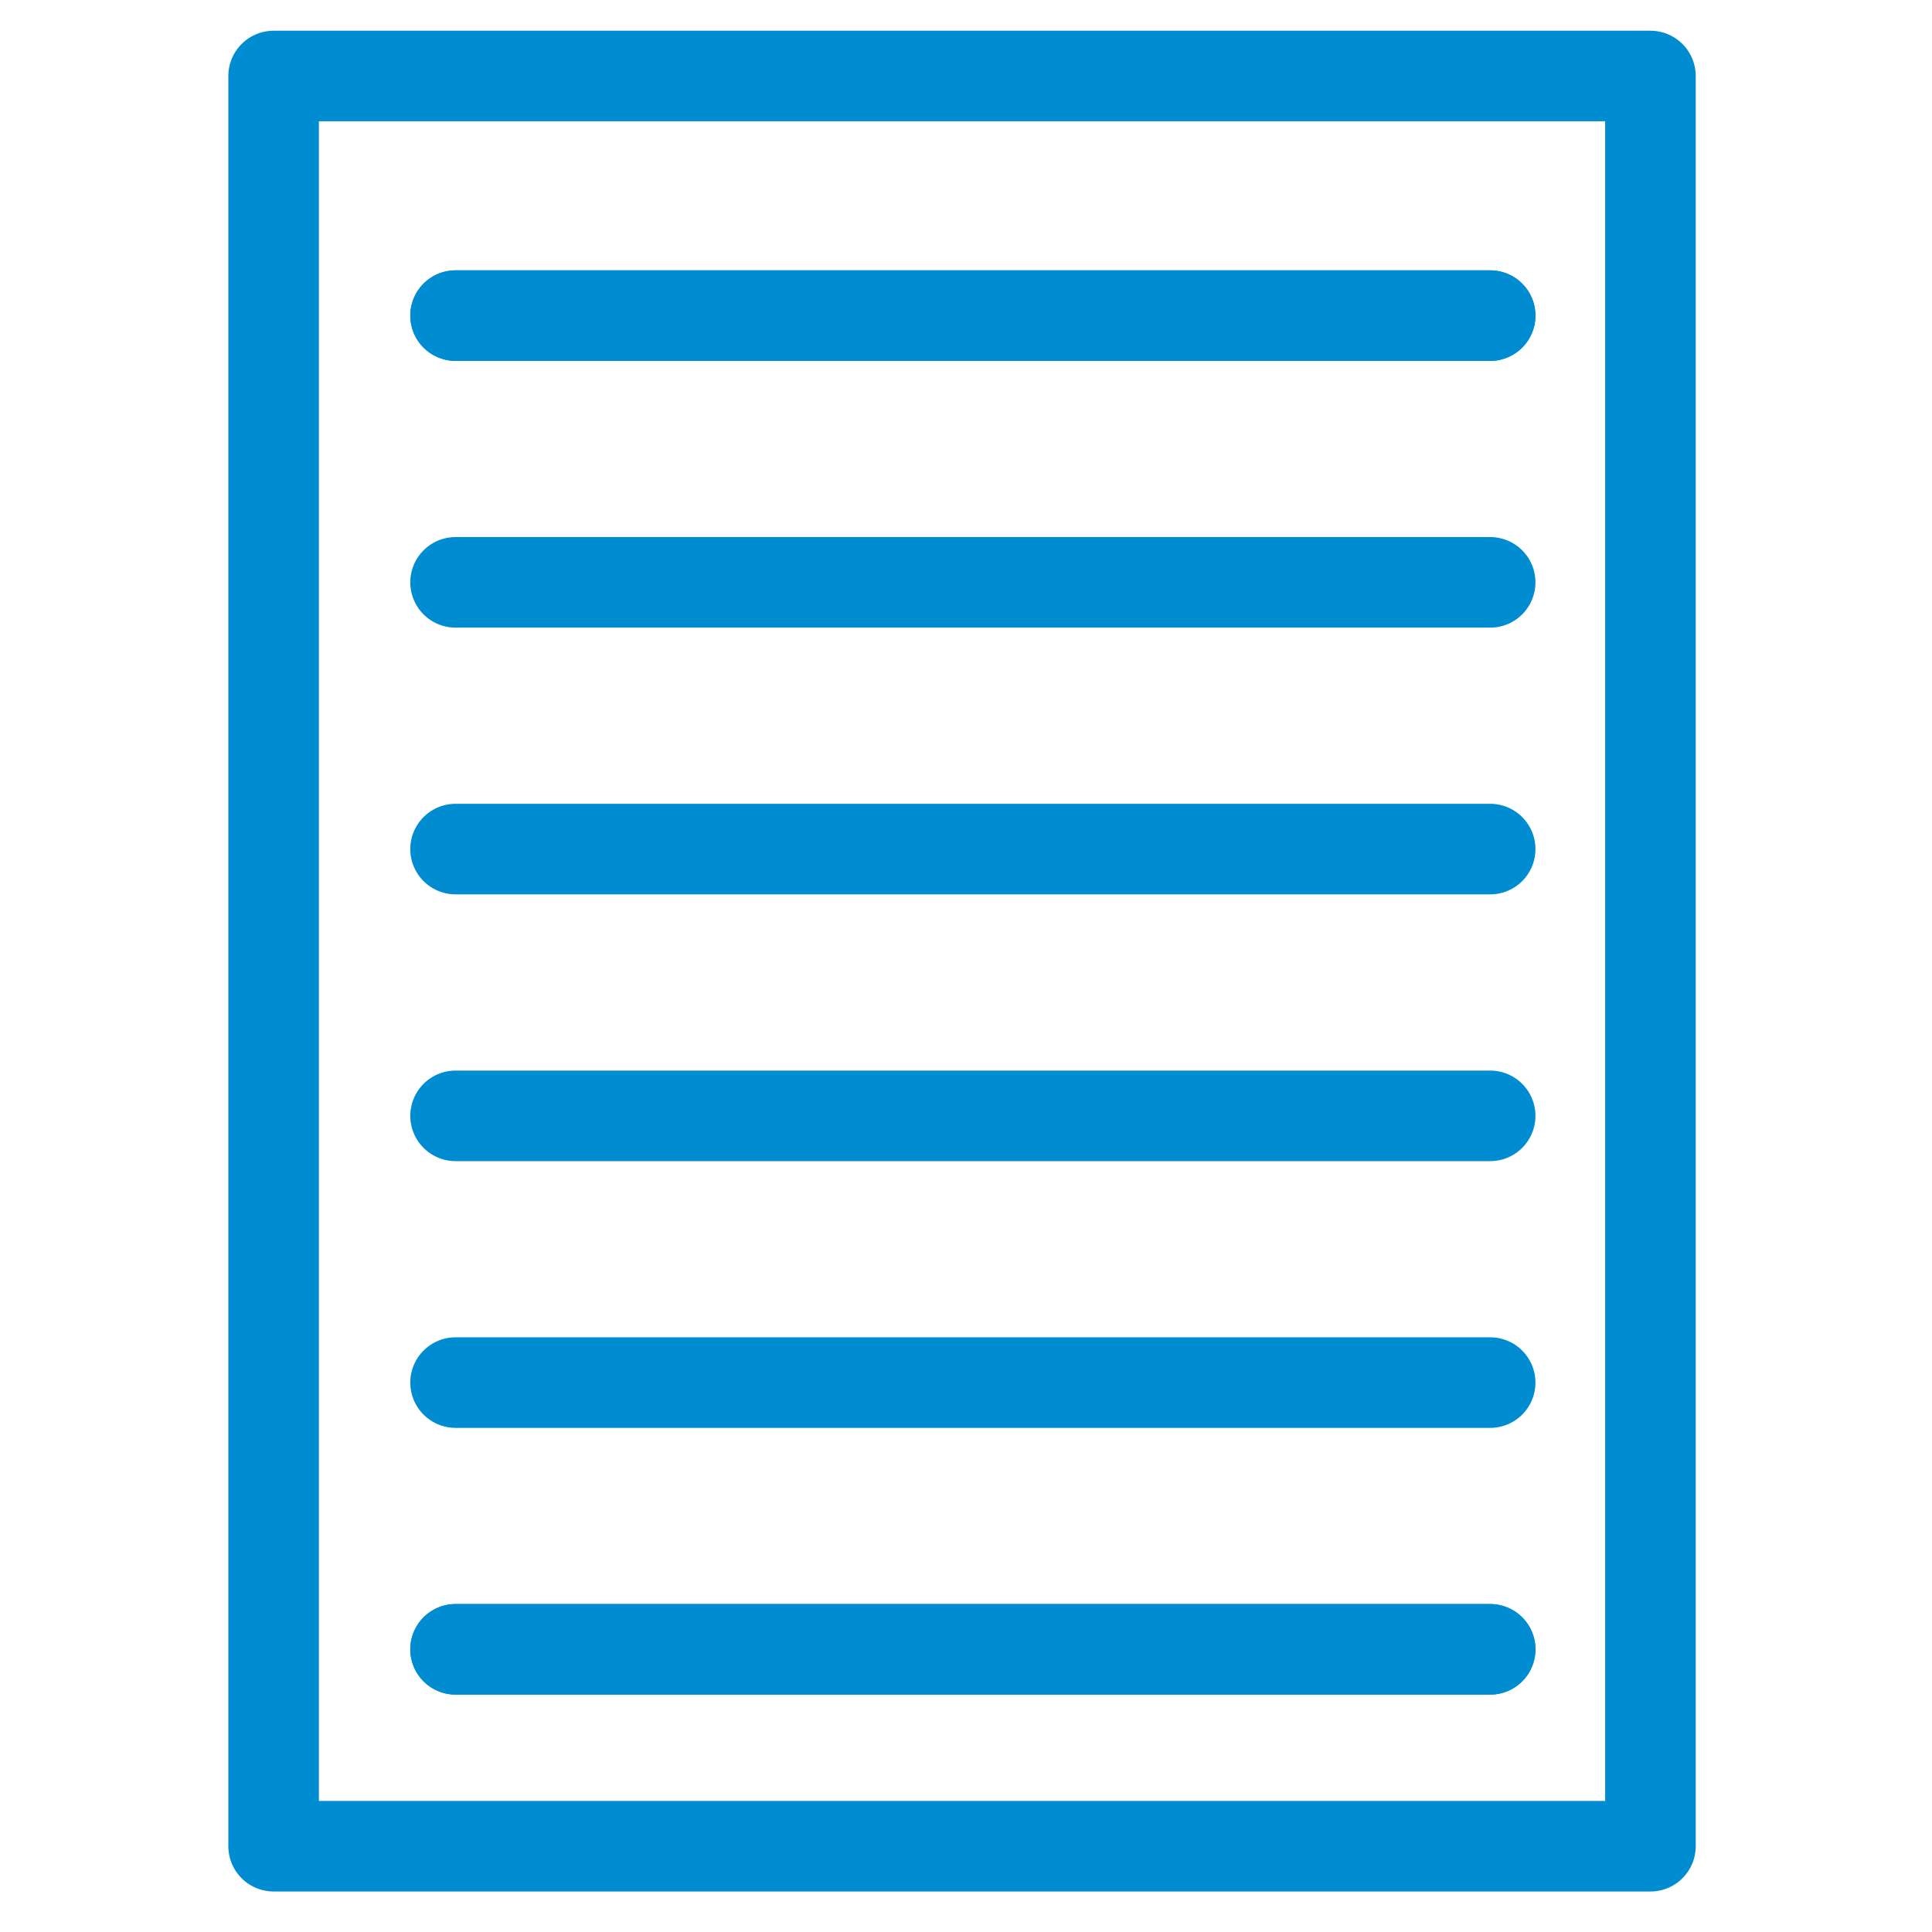 <?xml version="1.0" encoding="UTF-8" standalone="no"?>
<!-- Created with Inkscape (http://www.inkscape.org/) -->

<svg
   xmlns:dc="http://purl.org/dc/elements/1.1/"
   xmlns:cc="http://creativecommons.org/ns#"
   xmlns:rdf="http://www.w3.org/1999/02/22-rdf-syntax-ns#"
   xmlns:svg="http://www.w3.org/2000/svg"
   xmlns="http://www.w3.org/2000/svg"
   xmlns:sodipodi="http://sodipodi.sourceforge.net/DTD/sodipodi-0.dtd"
   xmlns:inkscape="http://www.inkscape.org/namespaces/inkscape"
   width="64px"
   height="64px"
   id="svg2985"
   version="1.1"
   inkscape:version="0.48.4 r9939"
   sodipodi:docname="menu_sites.svg">
  <sodipodi:namedview
     id="base"
     pagecolor="#ffffff"
     bordercolor="#666666"
     borderopacity="1.0"
     inkscape:pageopacity="0.0"
     inkscape:pageshadow="2"
     inkscape:zoom="1.375"
     inkscape:cx="-84.769546"
     inkscape:cy="-36.037491"
     inkscape:current-layer="layer1"
     showgrid="true"
     inkscape:document-units="px"
     inkscape:grid-bbox="true"
     inkscape:window-width="1856"
     inkscape:window-height="1080"
     inkscape:window-x="64"
     inkscape:window-y="0"
     inkscape:window-maximized="1" />
  <defs
     id="defs2987" />
  <g
     inkscape:groupmode="layer"
     inkscape:label="Layer 1"
     id="layer1">
    <rect
       y="2.518"
       x="9.064"
       height="58.64"
       width="45.609"
       id="rect2983"
       style="color:#000000;fill:none;stroke:#008cd1;stroke-width:3;stroke-linecap:round;stroke-linejoin:round;stroke-miterlimit:4;stroke-opacity:1;stroke-dasharray:none;stroke-dashoffset:0;marker:none;visibility:visible;display:inline;overflow:visible;enable-background:accumulate" />
    <path
       inkscape:connector-curvature="0"
       id="path3753"
       d="m 15.091,10.455 34.273,0"
       style="color:#000000;fill:none;stroke:#008cd1;stroke-width:3;stroke-linecap:round;stroke-linejoin:round;stroke-miterlimit:4;stroke-opacity:1;stroke-dasharray:none;stroke-dashoffset:0;marker:none;visibility:visible;display:inline;overflow:visible;enable-background:accumulate" />
    <path
       style="color:#000000;fill:none;stroke:#008cd1;stroke-width:3;stroke-linecap:round;stroke-linejoin:round;stroke-miterlimit:4;stroke-opacity:1;stroke-dasharray:none;stroke-dashoffset:0;marker:none;visibility:visible;display:inline;overflow:visible;enable-background:accumulate"
       d="m 15.091,54.636 34.273,0"
       id="path3755"
       inkscape:connector-curvature="0" />
    <g
       id="g3767">
      <path
         id="path3769"
         style="stroke-linejoin:round;enable-background:accumulate;stroke-opacity:1;color:#000000;stroke-dashoffset:0;visibility:visible;stroke:#008cd1;stroke-linecap:round;stroke-miterlimit:4;marker:none;stroke-dasharray:none;overflow:visible;stroke-width:3;display:inline;fill:none"
         d="M15.091 10.455C15.091 10.455 49.364 10.455 49.364 10.455" />
      <path
         id="path3771"
         style="stroke-linejoin:round;enable-background:accumulate;stroke-opacity:1;color:#000000;stroke-dashoffset:0;visibility:visible;stroke:#008cd1;stroke-linecap:round;stroke-miterlimit:4;marker:none;stroke-dasharray:none;overflow:visible;stroke-width:3;display:inline;fill:none"
         d="M15.091 19.291C15.091 19.291 49.364 19.291 49.364 19.291" />
      <path
         id="path3773"
         style="stroke-linejoin:round;enable-background:accumulate;stroke-opacity:1;color:#000000;stroke-dashoffset:0;visibility:visible;stroke:#008cd1;stroke-linecap:round;stroke-miterlimit:4;marker:none;stroke-dasharray:none;overflow:visible;stroke-width:3;display:inline;fill:none"
         d="M15.091 28.127C15.091 28.127 49.364 28.127 49.364 28.127" />
      <path
         id="path3775"
         style="stroke-linejoin:round;enable-background:accumulate;stroke-opacity:1;color:#000000;stroke-dashoffset:0;visibility:visible;stroke:#008cd1;stroke-linecap:round;stroke-miterlimit:4;marker:none;stroke-dasharray:none;overflow:visible;stroke-width:3;display:inline;fill:none"
         d="M15.091 36.964C15.091 36.964 49.364 36.964 49.364 36.964" />
      <path
         id="path3777"
         style="stroke-linejoin:round;enable-background:accumulate;stroke-opacity:1;color:#000000;stroke-dashoffset:0;visibility:visible;stroke:#008cd1;stroke-linecap:round;stroke-miterlimit:4;marker:none;stroke-dasharray:none;overflow:visible;stroke-width:3;display:inline;fill:none"
         d="M15.091 45.8C15.091 45.8 49.364 45.8 49.364 45.8" />
      <path
         id="path3779"
         style="stroke-linejoin:round;enable-background:accumulate;stroke-opacity:1;color:#000000;stroke-dashoffset:0;visibility:visible;stroke:#008cd1;stroke-linecap:round;stroke-miterlimit:4;marker:none;stroke-dasharray:none;overflow:visible;stroke-width:3;display:inline;fill:none"
         d="M15.091 54.636C15.091 54.636 49.364 54.636 49.364 54.636" />
    </g>
  </g>
</svg>

